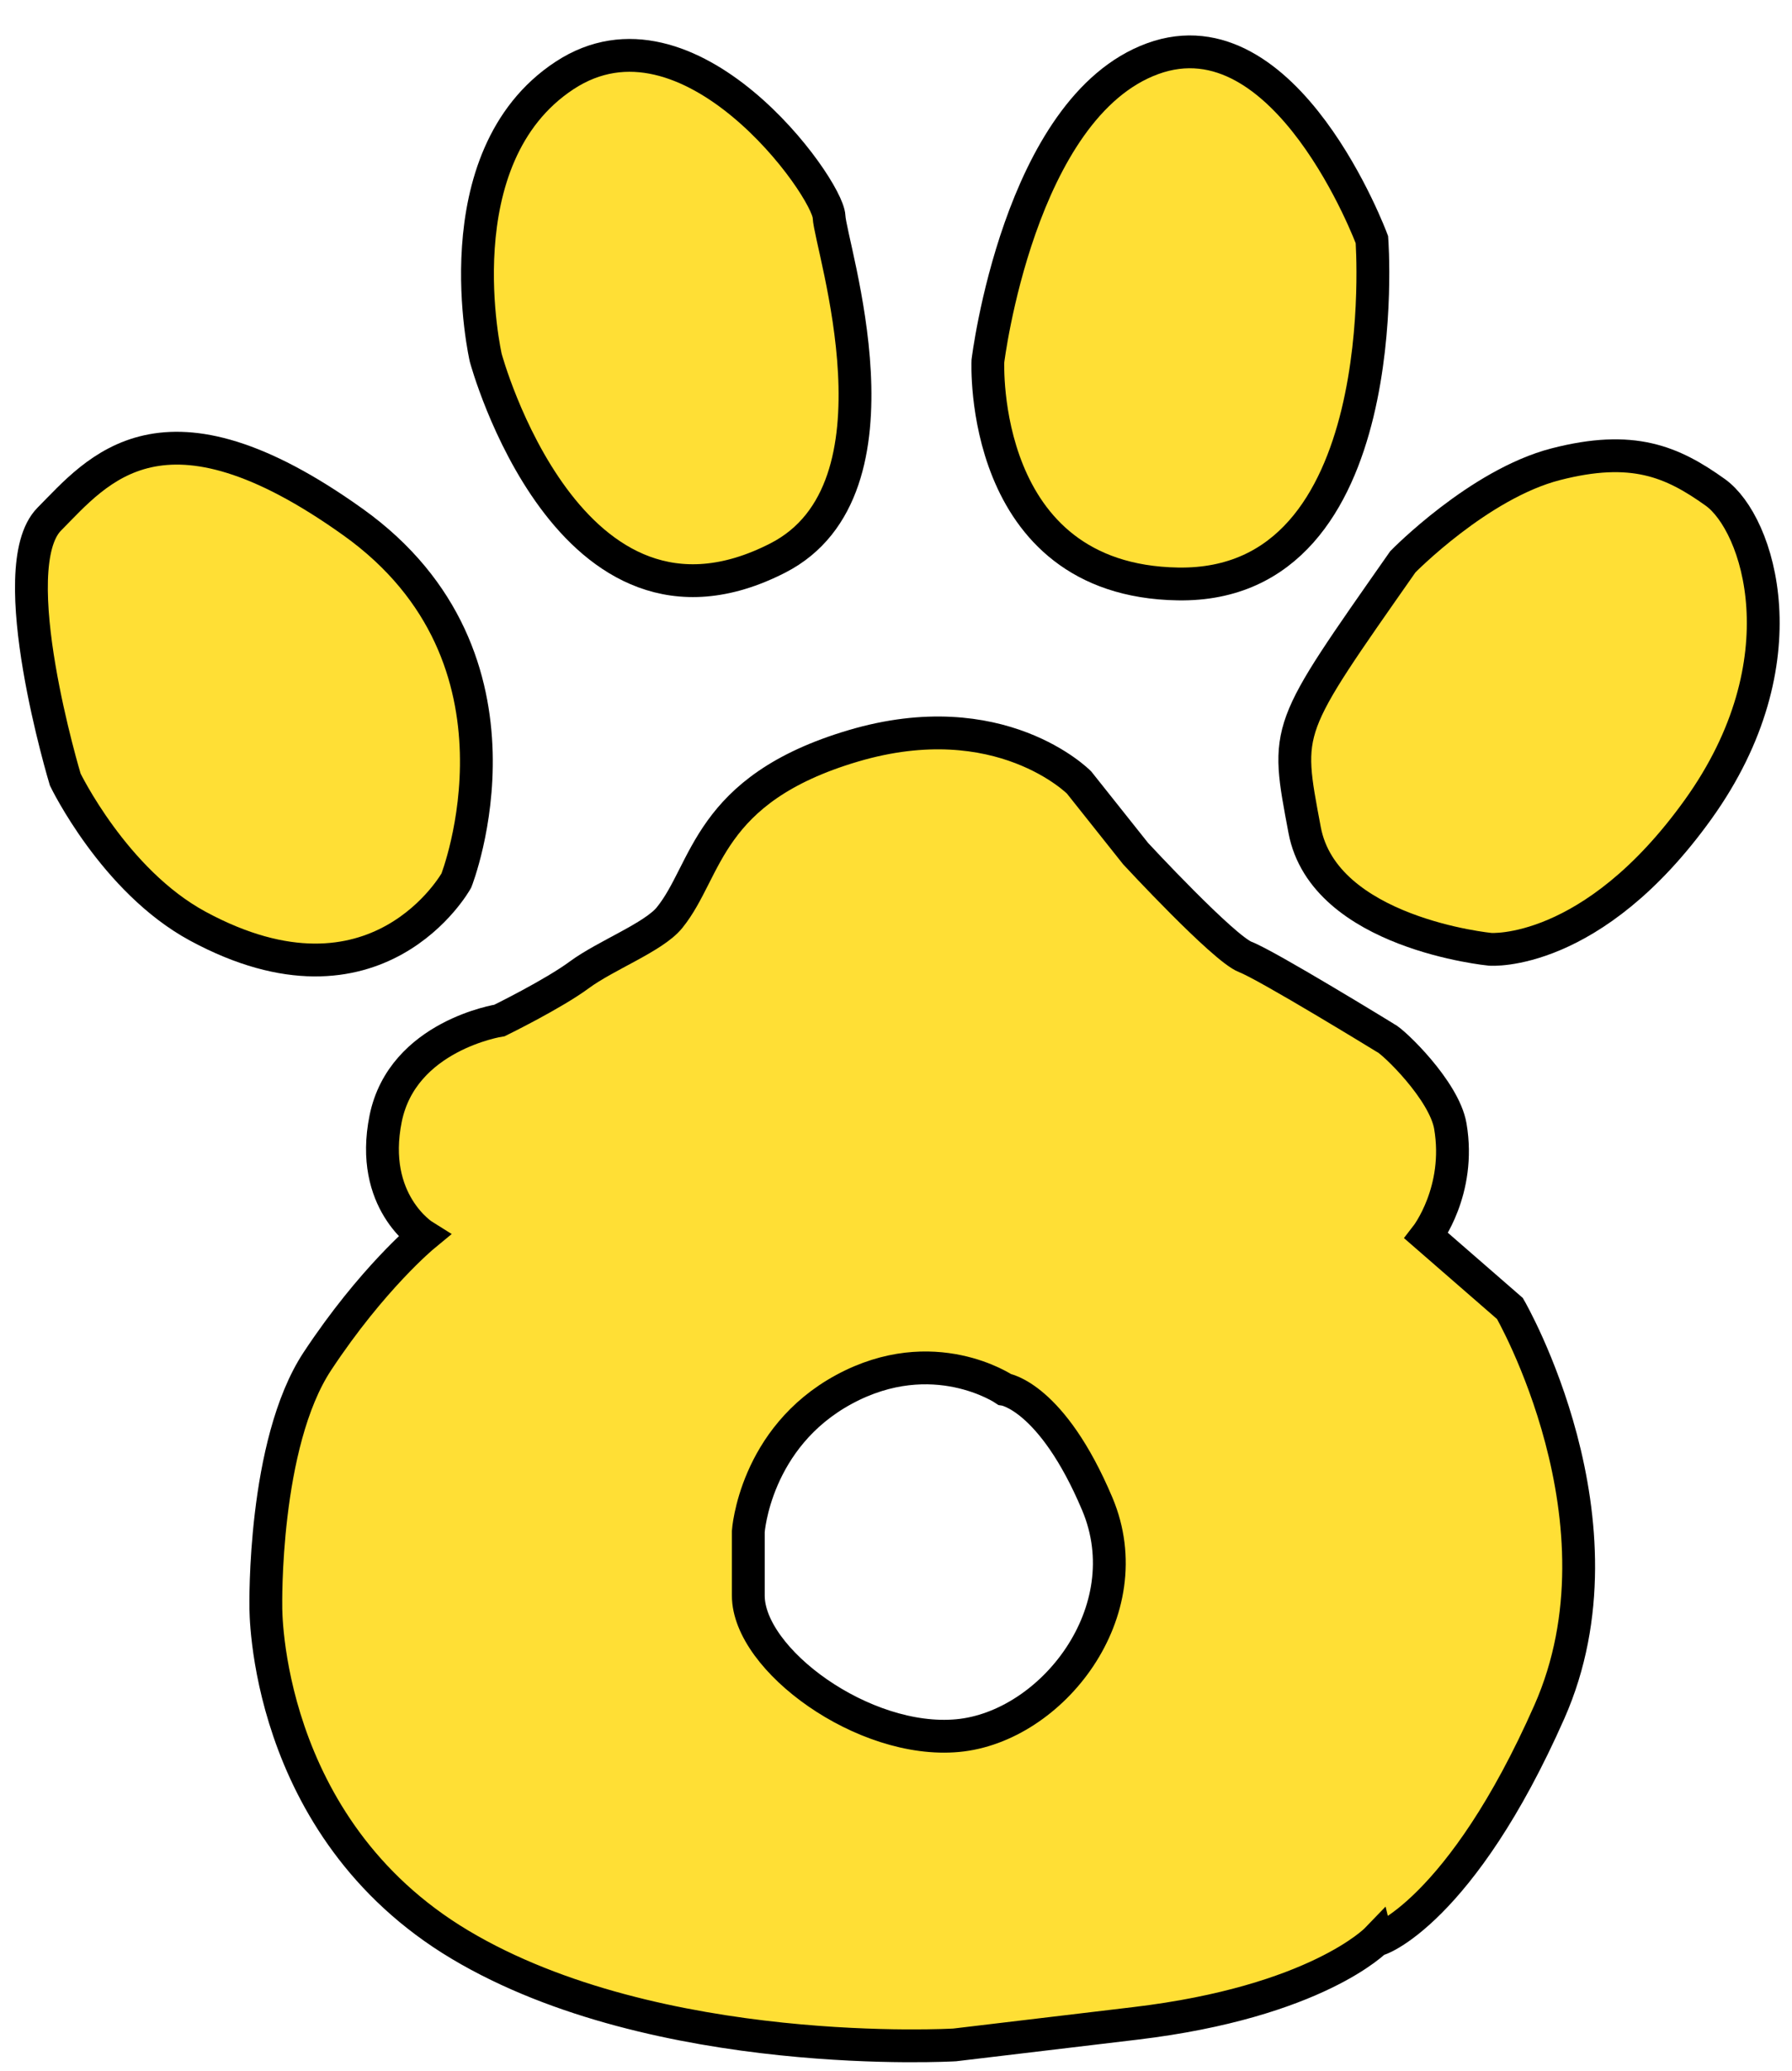 <?xml version="1.0" encoding="utf-8"?>
<!-- Generator: Adobe Illustrator 27.3.1, SVG Export Plug-In . SVG Version: 6.00 Build 0)  -->
<svg version="1.1" id="Capa_3" xmlns="http://www.w3.org/2000/svg" xmlns:xlink="http://www.w3.org/1999/xlink" x="0px" y="0px"
	 viewBox="0 0 546 631" style="enable-background:new 0 0 546 631;" xml:space="preserve">
<style type="text/css">
	.st0{fill:#FFDF35;stroke:#000000;stroke-width:10;stroke-miterlimit:10;}
</style>
<g>
	<path class="st0" d="M517.41,246.58c-32.32,45.07-63.37,42.64-63.37,42.64s-50.63-4.84-56.54-36.37
		c-5.91-31.54-6.31-29.9,29.94-81.71c0,0,23.16-23.67,46.56-29.7c23.4-6.03,35.45-0.86,48.63,8.57
		C535.82,159.45,549.73,201.51,517.41,246.58z"/>
	<path class="st0" d="M301,110c0,0,9.41-77.25,50.21-92.13C392,3,418,73,418,73s8,106-59.09,104.91C297.99,176.92,301,110,301,110z"
		/>
	<path class="st0" d="M19.88,237.5c0,0-19.51-64.59-4.85-79.36s34.47-40.6,92.57,0.94s31.44,109.2,31.44,109.2
		s-24.1,43.47-78.78,13.89C34.77,268.38,19.88,237.5,19.88,237.5z"/>
	<path class="st0" d="M148,109c0,0-14-61,24-86s80.19,34,80.6,43c0.4,9,25.4,83-15.6,104C173.26,202.65,148,109,148,109z"/>
	<path class="st0" d="M434.61,376.52c0,0,10.65-13.74,7.29-33.42c-1.87-10.94-17.44-25.86-19.75-26.87c0,0-36.06-22.13-42.7-24.67
		c-6.64-2.54-33.44-31.49-33.44-31.49l-17.23-21.67c0,0-24.04-24.42-68.81-11.16c-44.77,13.26-44.2,37.87-56,52.37
		c-4.82,5.92-19.41,11.45-27.43,17.37c-8.02,5.93-24.34,13.92-24.34,13.92s-29.58,4.58-34.7,29.91
		c-5.11,25.33,11.58,35.72,11.58,35.72s-15.72,12.97-32.36,38.16C80.08,439.86,81,489.46,81,489.46s-0.92,67.16,59.17,103.02
		s150.7,30.53,150.7,30.53s0,0,55.14-6.57c55.13-6.58,73.37-25.48,73.37-25.48c0.16,0.69,25.78-8.52,52.7-69.44
		c25.59-57.91-12.02-122.86-12.02-122.86L434.61,376.52z M291.77,528.78c-28.64,2.65-63.77-23.13-63.77-42.67s0-19.54,0-19.54
		s1.94-28.56,29.17-43.28s48.91,0,48.91,0s14.38,2.07,28.24,34.88S320.41,526.14,291.77,528.78z"/>
</g>
</svg>
